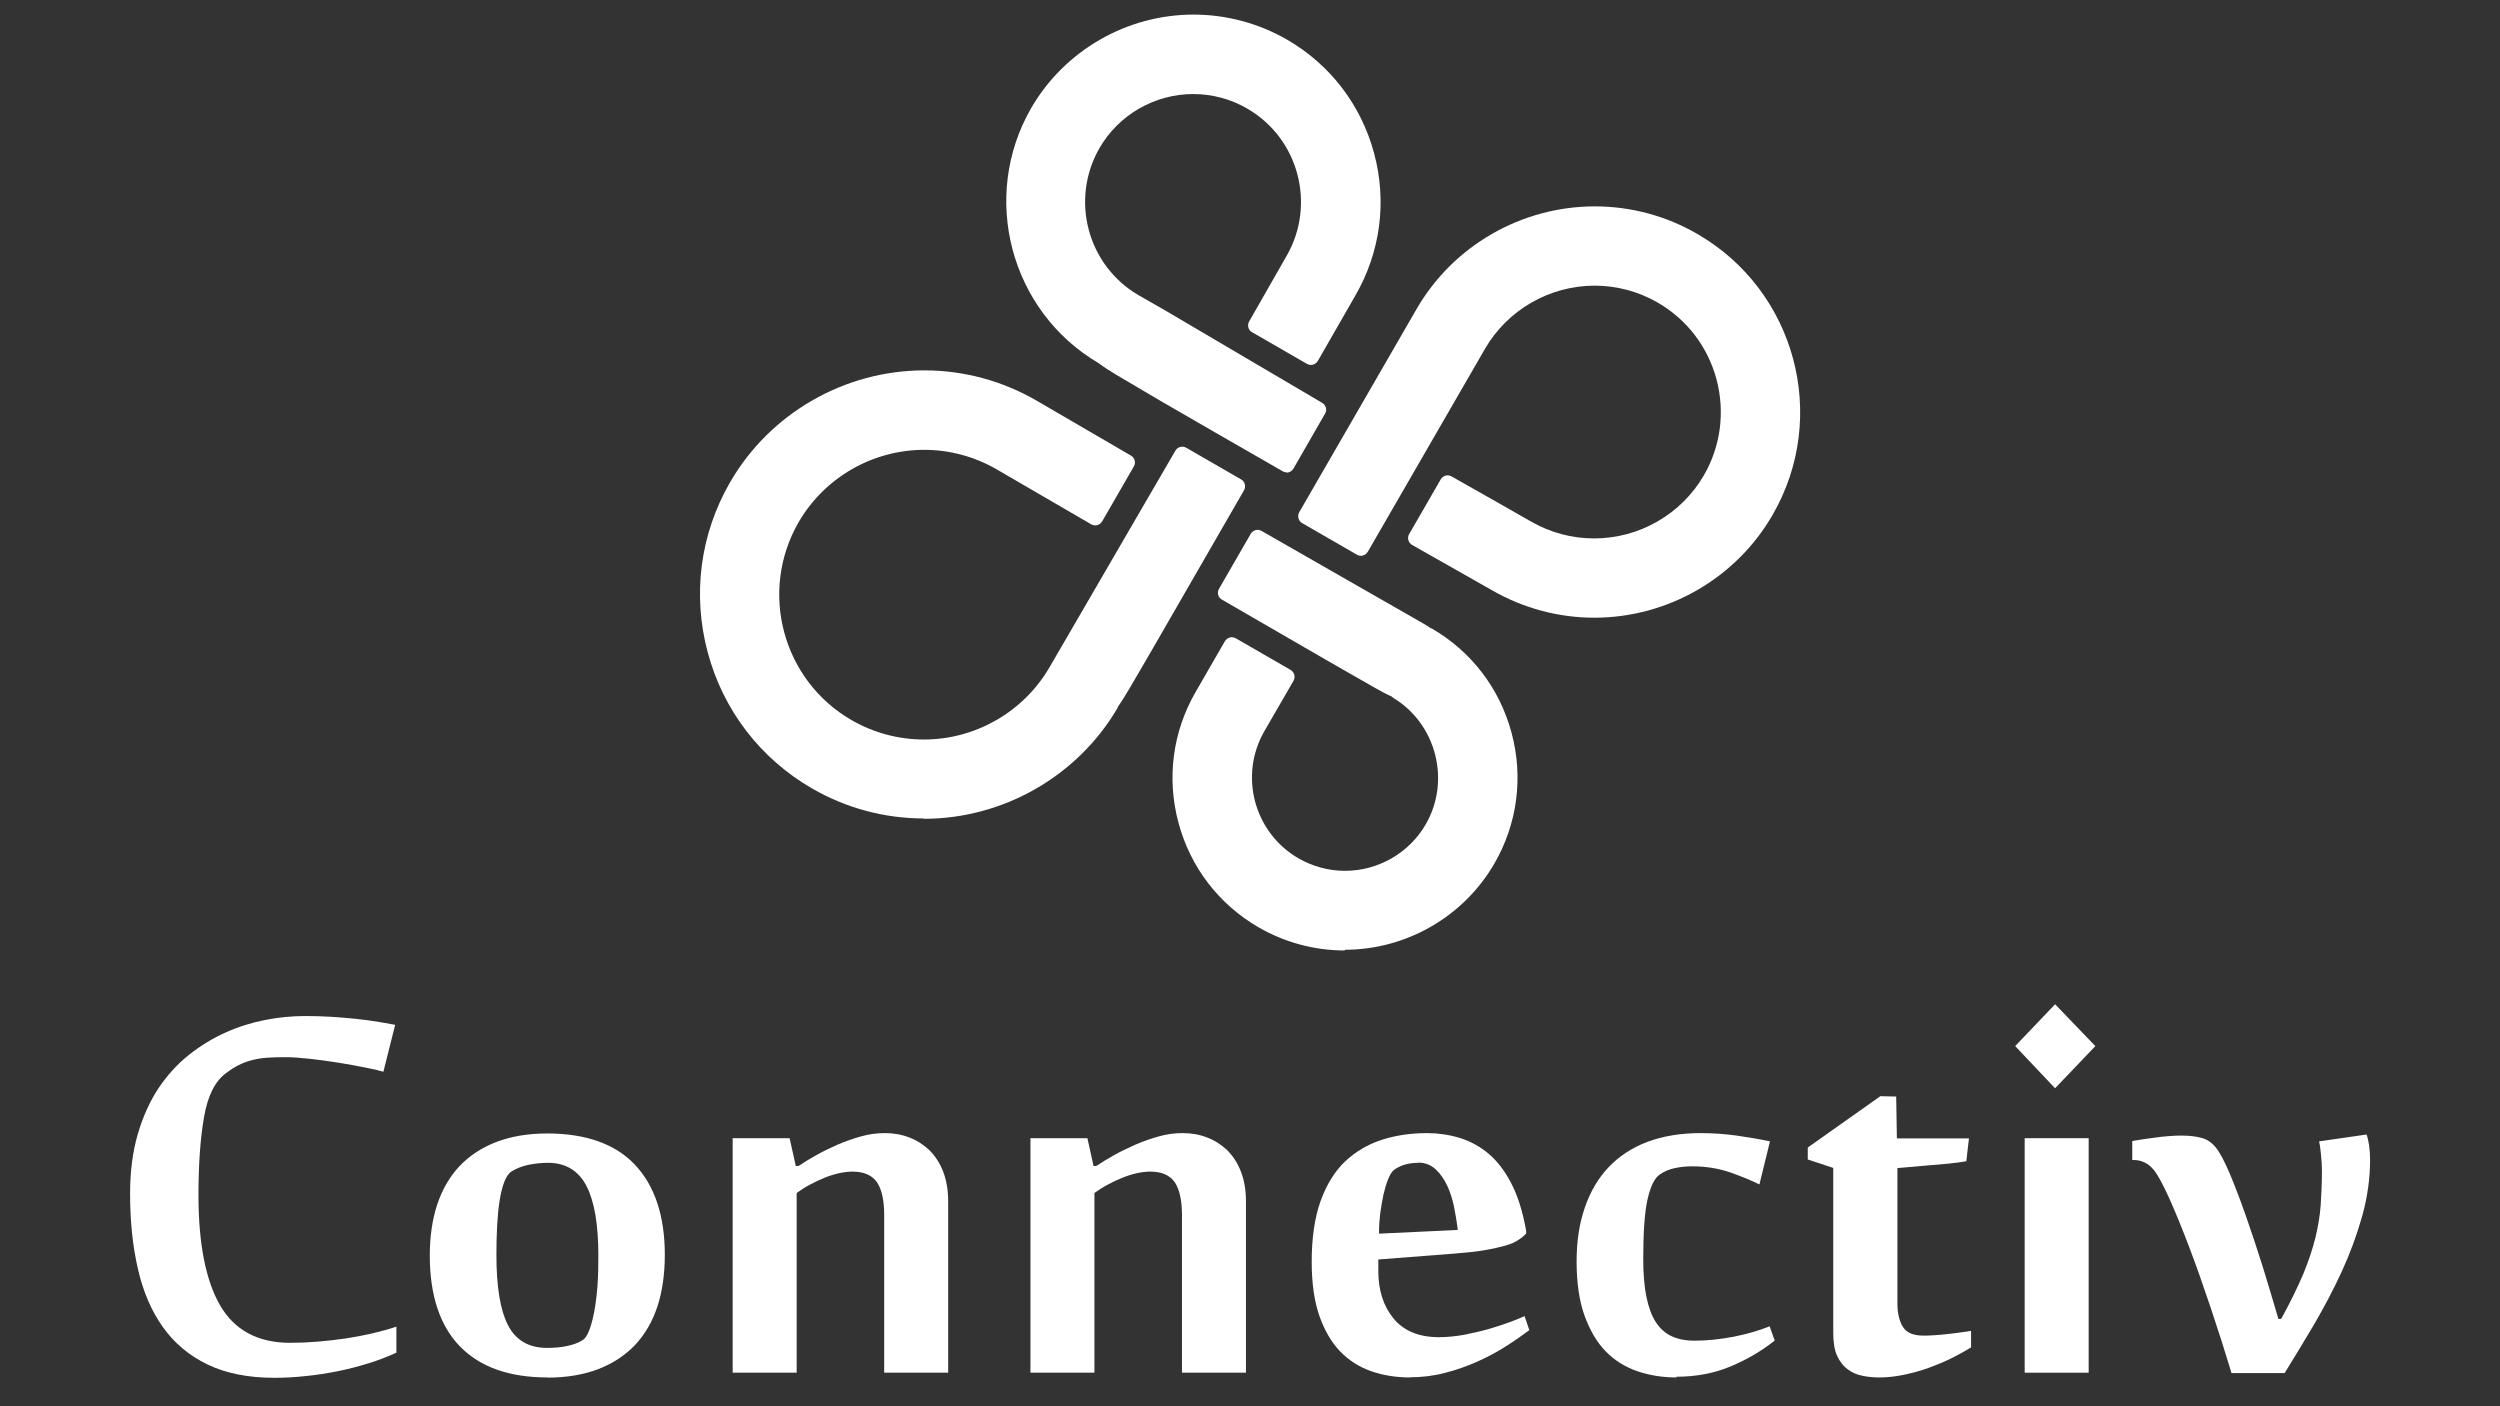 <?xml version="1.0" encoding="UTF-8"?>
<svg id="_レイヤー_2" data-name="レイヤー 2" xmlns="http://www.w3.org/2000/svg" width="142.22" height="80" viewBox="0 0 142.22 80">
  <rect x="0" y="0" width="142.22" height="80" fill="#333333" stroke="none"/>
  <defs>
    <style>
      .cls-1 {
        fill: none;
      }

      .cls-2 {
        fill: #fff;
      }
    </style>
  </defs>
  <g id="_レイヤー_1-2" data-name="レイヤー 1">
    <g>
      <rect class="cls-1" width="142.22" height="80"/>
      <g>
        <path class="cls-2" d="M76.5,54.07c-1.71,0-3.4-.45-4.89-1.31-2.27-1.31-3.89-3.42-4.57-5.96-.68-2.53-.33-5.18,.98-7.44l1.66-2.88c.06-.1,.16-.18,.27-.21,.04-.01,.08-.02,.12-.02,.08,0,.16,.02,.23,.06l3.12,1.8c.1,.06,.18,.16,.21,.27,.03,.12,.01,.24-.04,.34l-1.66,2.87c-1.46,2.53-.59,5.78,1.94,7.24,.8,.46,1.72,.71,2.64,.71,1.9,0,3.66-1.02,4.6-2.65,1.43-2.48,.6-5.71-1.85-7.19-.03-.02-.06-.04-.08-.07-.33-.15-.66-.33-.98-.51-.62-.35-1.51-.86-2.57-1.47-.3-.17-4.71-2.72-6.12-3.54-.22-.12-.29-.4-.16-.62l1.8-3.12c.08-.14,.24-.23,.39-.23,.08,0,.15,.02,.22,.06,1.46,.84,6.37,3.65,8.58,4.91,.55,.31,.88,.5,1.07,.64v-.02c2.28,1.31,3.9,3.42,4.58,5.96,.68,2.53,.33,5.18-.98,7.44-1.75,3.02-5.01,4.9-8.51,4.9Z"/>
        <path class="cls-2" d="M52.54,46.56c-2.22,0-4.42-.59-6.35-1.71-2.94-1.7-5.05-4.45-5.93-7.74-.88-3.29-.43-6.73,1.27-9.67,2.27-3.93,6.51-6.37,11.06-6.37,2.23,0,4.42,.59,6.36,1.71l5.39,3.14c.21,.12,.29,.4,.16,.62l-1.8,3.12c-.06,.1-.16,.18-.27,.21-.04,.01-.08,.02-.12,.02-.08,0-.16-.02-.23-.06l-5.4-3.14c-1.25-.72-2.67-1.1-4.1-1.1-2.94,0-5.68,1.58-7.15,4.12-2.27,3.94-.92,8.99,3.02,11.26,1.25,.72,2.67,1.1,4.11,1.1,2.94,0,5.68-1.58,7.15-4.12l7.16-12.32c.08-.14,.23-.22,.39-.22,.08,0,.15,.02,.22,.06l3.12,1.8c.22,.12,.29,.4,.17,.62-.82,1.43-5.01,8.69-5.01,8.69-.64,1.1-1.17,2.02-1.55,2.66-.19,.32-.39,.65-.61,.96-.01,.04-.02,.07-.04,.1-2.28,3.87-6.5,6.28-11.01,6.28Z"/>
        <path class="cls-2" d="M73.19,26.87c-.08,0-.15-.02-.22-.06-1.48-.85-6.46-3.71-6.96-4.01-1.06-.62-1.94-1.14-2.56-1.51-.32-.2-.65-.4-.95-.63-5.03-2.95-6.75-9.46-3.84-14.51,1.9-3.28,5.44-5.32,9.24-5.32,1.86,0,3.69,.49,5.31,1.42,2.46,1.42,4.22,3.72,4.96,6.47,.74,2.75,.36,5.62-1.06,8.08l-2.14,3.73c-.06,.1-.16,.18-.27,.21-.04,.01-.08,.02-.12,.02-.08,0-.16-.02-.23-.06l-3.12-1.8c-.22-.12-.29-.4-.17-.61l2.13-3.73c1.69-2.93,.69-6.7-2.25-8.39-.93-.54-1.99-.82-3.06-.82-2.19,0-4.24,1.18-5.33,3.07-1.69,2.93-.69,6.7,2.25,8.39l1.52,.87c.32,.19,7.13,4.2,8.9,5.24,.21,.13,.29,.4,.16,.61l-1.8,3.13c-.08,.14-.24,.23-.39,.23Z"/>
        <path class="cls-2" d="M90.7,35.14c-2.04,0-4.05-.54-5.82-1.56h0s-1.88-1.06-4.55-2.58c-.1-.06-.18-.16-.21-.27-.03-.12-.02-.24,.04-.34l1.8-3.12c.08-.14,.24-.23,.39-.23,.08,0,.15,.02,.22,.06,1.61,.91,3.15,1.78,4.53,2.57,1.09,.63,2.33,.96,3.59,.96,2.57,0,4.96-1.38,6.24-3.59,.96-1.66,1.21-3.6,.72-5.46-.5-1.86-1.69-3.41-3.35-4.37-1.09-.63-2.33-.96-3.58-.96-2.57,0-4.96,1.38-6.24,3.59l-6.67,11.55c-.08,.14-.24,.23-.39,.23-.08,0-.15-.02-.22-.06l-3.12-1.8c-.22-.12-.29-.4-.17-.62,1.2-2.08,6.53-11.3,6.67-11.55,2.08-3.61,5.97-5.85,10.15-5.85,2.04,0,4.06,.54,5.83,1.57,5.59,3.23,7.51,10.39,4.28,15.98-2.08,3.61-5.97,5.85-10.15,5.85Z"/>
      </g>
      <g>
        <g>
          <path class="cls-2" d="M15.6,78.38c-1.49,0-2.77-.26-3.8-.76-1.04-.5-1.89-1.22-2.53-2.12-.65-.91-1.13-2.02-1.42-3.3-.3-1.28-.45-2.73-.45-4.3,0-1.26,.15-2.4,.44-3.39,.29-.99,.69-1.87,1.18-2.61,.5-.74,1.08-1.38,1.74-1.9,.66-.52,1.36-.95,2.09-1.27,.73-.33,1.49-.56,2.25-.71,.77-.15,1.53-.22,2.25-.22,.45,0,.93,.01,1.43,.04,.5,.03,.99,.07,1.47,.12,.47,.05,.92,.11,1.33,.18,.35,.06,.65,.11,.9,.16l-.67,2.67c-.26-.08-.59-.16-1.03-.24-.49-.1-1-.19-1.55-.28-.55-.09-1.1-.16-1.63-.22-.55-.06-.99-.09-1.34-.09-.4,0-.75,.01-1.06,.03-.31,.02-.6,.07-.87,.14-.26,.07-.52,.16-.75,.28-.24,.12-.47,.27-.71,.45-.62,.44-1.05,1.28-1.26,2.49-.21,1.19-.32,2.69-.32,4.46,0,2.73,.41,4.84,1.22,6.25,.82,1.43,2.16,2.15,3.99,2.15,1.01,0,2.08-.09,3.18-.25,1.04-.16,2-.38,2.87-.67v1.48c-.48,.22-.99,.42-1.54,.59-.57,.18-1.17,.34-1.77,.46-.6,.12-1.22,.22-1.84,.28-.62,.07-1.22,.1-1.78,.1Z"/>
          <path class="cls-2" d="M31.14,78.36c-2.16,0-3.83-.59-4.97-1.76-1.14-1.17-1.72-2.91-1.72-5.17,0-1.07,.14-2.05,.42-2.9,.28-.85,.71-1.59,1.26-2.18,.56-.59,1.26-1.06,2.09-1.38,.83-.32,1.81-.49,2.91-.49,2.2,0,3.89,.6,5,1.79,1.12,1.19,1.69,2.91,1.69,5.12,0,1.08-.14,2.07-.42,2.93-.28,.85-.71,1.59-1.26,2.18-.56,.59-1.26,1.06-2.09,1.38-.83,.32-1.81,.49-2.91,.49Zm.04-12.21c-.37,0-.74,.04-1.1,.11-.36,.08-.69,.2-.96,.37-.17,.1-.31,.3-.43,.6-.11,.28-.2,.65-.27,1.08-.07,.43-.11,.91-.14,1.44-.03,.53-.04,1.08-.04,1.66,0,1.78,.22,3.12,.65,3.96,.44,.87,1.19,1.31,2.23,1.31,.39,0,.76-.03,1.1-.1,.35-.07,.64-.17,.87-.31,.17-.08,.31-.28,.43-.59,.11-.29,.21-.66,.29-1.09,.08-.43,.14-.92,.18-1.46,.04-.55,.05-1.12,.05-1.7,0-1.74-.22-3.06-.66-3.93-.45-.89-1.19-1.35-2.2-1.35Z"/>
          <path class="cls-2" d="M50.3,78.09v-8.98c0-.82-.14-1.44-.4-1.84-.28-.41-.75-.62-1.4-.62-.22,0-.48,.03-.76,.09-.28,.06-.56,.15-.83,.26-.27,.11-.55,.24-.81,.38-.27,.14-.52,.3-.74,.46l-.04,.03v10.22h-3.64v-13.34h3.24l.35,1.58h.12l.07-.02c.26-.18,.58-.37,.95-.58,.37-.21,.78-.41,1.21-.6,.44-.19,.89-.35,1.35-.48,.46-.13,.91-.19,1.36-.19,.5,0,.97,.08,1.4,.25,.43,.16,.81,.41,1.14,.72,.32,.32,.59,.72,.78,1.21,.19,.48,.29,1.06,.29,1.72v9.73h-3.64Z"/>
          <path class="cls-2" d="M67.24,78.09v-8.98c0-.82-.14-1.44-.4-1.84-.28-.41-.75-.62-1.4-.62-.22,0-.48,.03-.76,.09-.28,.06-.56,.15-.83,.26-.28,.11-.55,.24-.81,.38-.27,.14-.52,.3-.74,.46l-.04,.03v10.22h-3.64v-13.34h3.24l.35,1.58h.12l.07-.02c.26-.18,.58-.37,.95-.58,.37-.21,.78-.41,1.21-.6,.44-.19,.89-.35,1.35-.48,.46-.13,.91-.19,1.36-.19,.5,0,.97,.08,1.4,.25,.43,.16,.81,.41,1.14,.72,.32,.32,.59,.72,.78,1.21,.19,.48,.29,1.06,.29,1.72v9.73h-3.64Z"/>
          <path class="cls-2" d="M80.21,78.36c-.79,0-1.54-.12-2.22-.36-.68-.24-1.27-.62-1.76-1.13-.49-.51-.89-1.2-1.18-2.03-.29-.84-.43-1.87-.43-3.07,0-1.35,.17-2.5,.5-3.43,.33-.92,.79-1.68,1.38-2.25,.59-.56,1.29-.98,2.08-1.24,.8-.26,1.67-.39,2.6-.39,.63,0,1.25,.09,1.85,.27,.59,.18,1.15,.48,1.65,.9,.5,.42,.94,1,1.3,1.7,.37,.71,.65,1.62,.84,2.69v.16c-.09,.09-.24,.23-.43,.35-.19,.13-.44,.24-.75,.33-.32,.09-.71,.18-1.18,.26-.46,.08-1.03,.14-1.68,.19l-4.37,.34v.67c0,1.08,.29,1.98,.86,2.68,.58,.71,1.45,1.07,2.59,1.07,.46,0,.95-.05,1.45-.14,.5-.1,.98-.21,1.43-.34,.45-.13,.86-.27,1.24-.41,.31-.12,.56-.22,.75-.31l.27,.8c-.39,.29-.83,.6-1.32,.91-.51,.33-1.06,.62-1.64,.88-.58,.26-1.2,.48-1.84,.64-.64,.17-1.31,.25-1.99,.25Zm.48-12.21c-.25,0-.5,.03-.73,.09-.23,.06-.46,.17-.67,.32-.12,.11-.23,.28-.33,.54-.1,.25-.18,.54-.26,.87-.07,.33-.13,.68-.18,1.04-.04,.36-.07,.72-.07,1.06v.11l4.47-.21v-.11c-.06-.4-.12-.81-.21-1.24-.09-.43-.22-.83-.39-1.19-.17-.36-.39-.67-.65-.91-.27-.25-.6-.38-.97-.38Z"/>
          <path class="cls-2" d="M95.37,78.36c-.79,0-1.55-.12-2.24-.36-.69-.24-1.3-.62-1.79-1.13-.5-.51-.9-1.2-1.2-2.03-.3-.83-.45-1.87-.45-3.07s.16-2.18,.47-3.08c.31-.9,.76-1.67,1.35-2.29,.59-.62,1.33-1.11,2.2-1.44,.88-.33,1.9-.5,3.04-.5,.69,0,1.4,.05,2.11,.15,.67,.1,1.28,.2,1.83,.32l-.6,2.45c-.46-.23-1.01-.45-1.62-.67-.68-.24-1.42-.36-2.2-.36-.33,0-.66,.03-.99,.1-.34,.07-.63,.2-.88,.38-.29,.21-.51,.67-.68,1.42-.16,.72-.24,1.85-.24,3.37,0,.84,.06,1.57,.18,2.15,.12,.59,.3,1.08,.54,1.45,.25,.38,.56,.65,.93,.81,.36,.16,.78,.24,1.25,.24,.72,0,1.48-.08,2.26-.23,.74-.15,1.42-.34,2.03-.59l.29,.81c-.72,.58-1.56,1.07-2.48,1.46-.94,.4-1.99,.6-3.12,.6Z"/>
          <path class="cls-2" d="M106.9,78.36c-.33,0-.66-.03-.97-.1-.31-.06-.59-.19-.83-.37-.24-.18-.44-.43-.59-.76-.15-.33-.22-.77-.22-1.31v-9.38l-1.45-.48v-.68l4.13-2.92,.9,.02,.04,2.38h4.1l-.15,1.3c-.29,.05-.64,.1-1.05,.14-.45,.04-.87,.08-1.28,.11-.49,.04-1.59,.14-1.59,.14v7.71c0,.5,.09,.93,.28,1.27,.2,.37,.6,.55,1.19,.55,.15,0,.35,0,.6-.02,.25-.01,.51-.04,.79-.07,.27-.03,.54-.06,.8-.1,.2-.03,.38-.05,.53-.08v.94c-.31,.19-.66,.39-1.06,.59-.42,.21-.88,.4-1.34,.57-.47,.17-.95,.3-1.43,.4-.48,.1-.94,.15-1.37,.15Z"/>
          <path class="cls-2" d="M115.18,78.09v-13.34h3.64v13.34h-3.64Z"/>
          <path class="cls-2" d="M126.94,78.09c-.37-1.23-.77-2.48-1.18-3.7-.42-1.25-.83-2.42-1.23-3.47-.4-1.05-.78-1.98-1.12-2.74-.35-.77-.64-1.32-.88-1.62-.31-.38-.7-.57-1.16-.57h-.07v-1.08c.13-.02,.3-.05,.49-.08,.24-.04,.5-.07,.78-.11,.28-.04,.55-.07,.82-.09,.27-.02,.5-.03,.71-.03,.46,0,.85,.05,1.17,.14,.31,.09,.57,.27,.79,.55,.23,.28,.49,.78,.78,1.46,.29,.69,.6,1.5,.92,2.41,.32,.91,.64,1.88,.96,2.89,.31,1.01,.6,1.98,.87,2.9l.02,.08h.14l.05-.05c.51-.93,.92-1.78,1.23-2.51,.3-.73,.53-1.42,.69-2.06,.15-.64,.26-1.27,.3-1.86,.04-.59,.07-1.24,.07-1.93,0-.3-.02-.63-.06-1-.03-.3-.06-.53-.1-.69l2.7-.39c.06,.16,.1,.36,.14,.59,.04,.28,.06,.56,.06,.83,0,1.07-.15,2.15-.45,3.22-.3,1.07-.69,2.13-1.16,3.15-.47,1.03-1.01,2.04-1.58,3.02-.57,.96-1.13,1.89-1.67,2.76h-3.03Z"/>
        </g>
        <path class="cls-2" d="M114.64,59.51l2.27-2.38,2.29,2.38-2.29,2.4-2.27-2.4Z"/>
      </g>
    </g>
  </g>
</svg>